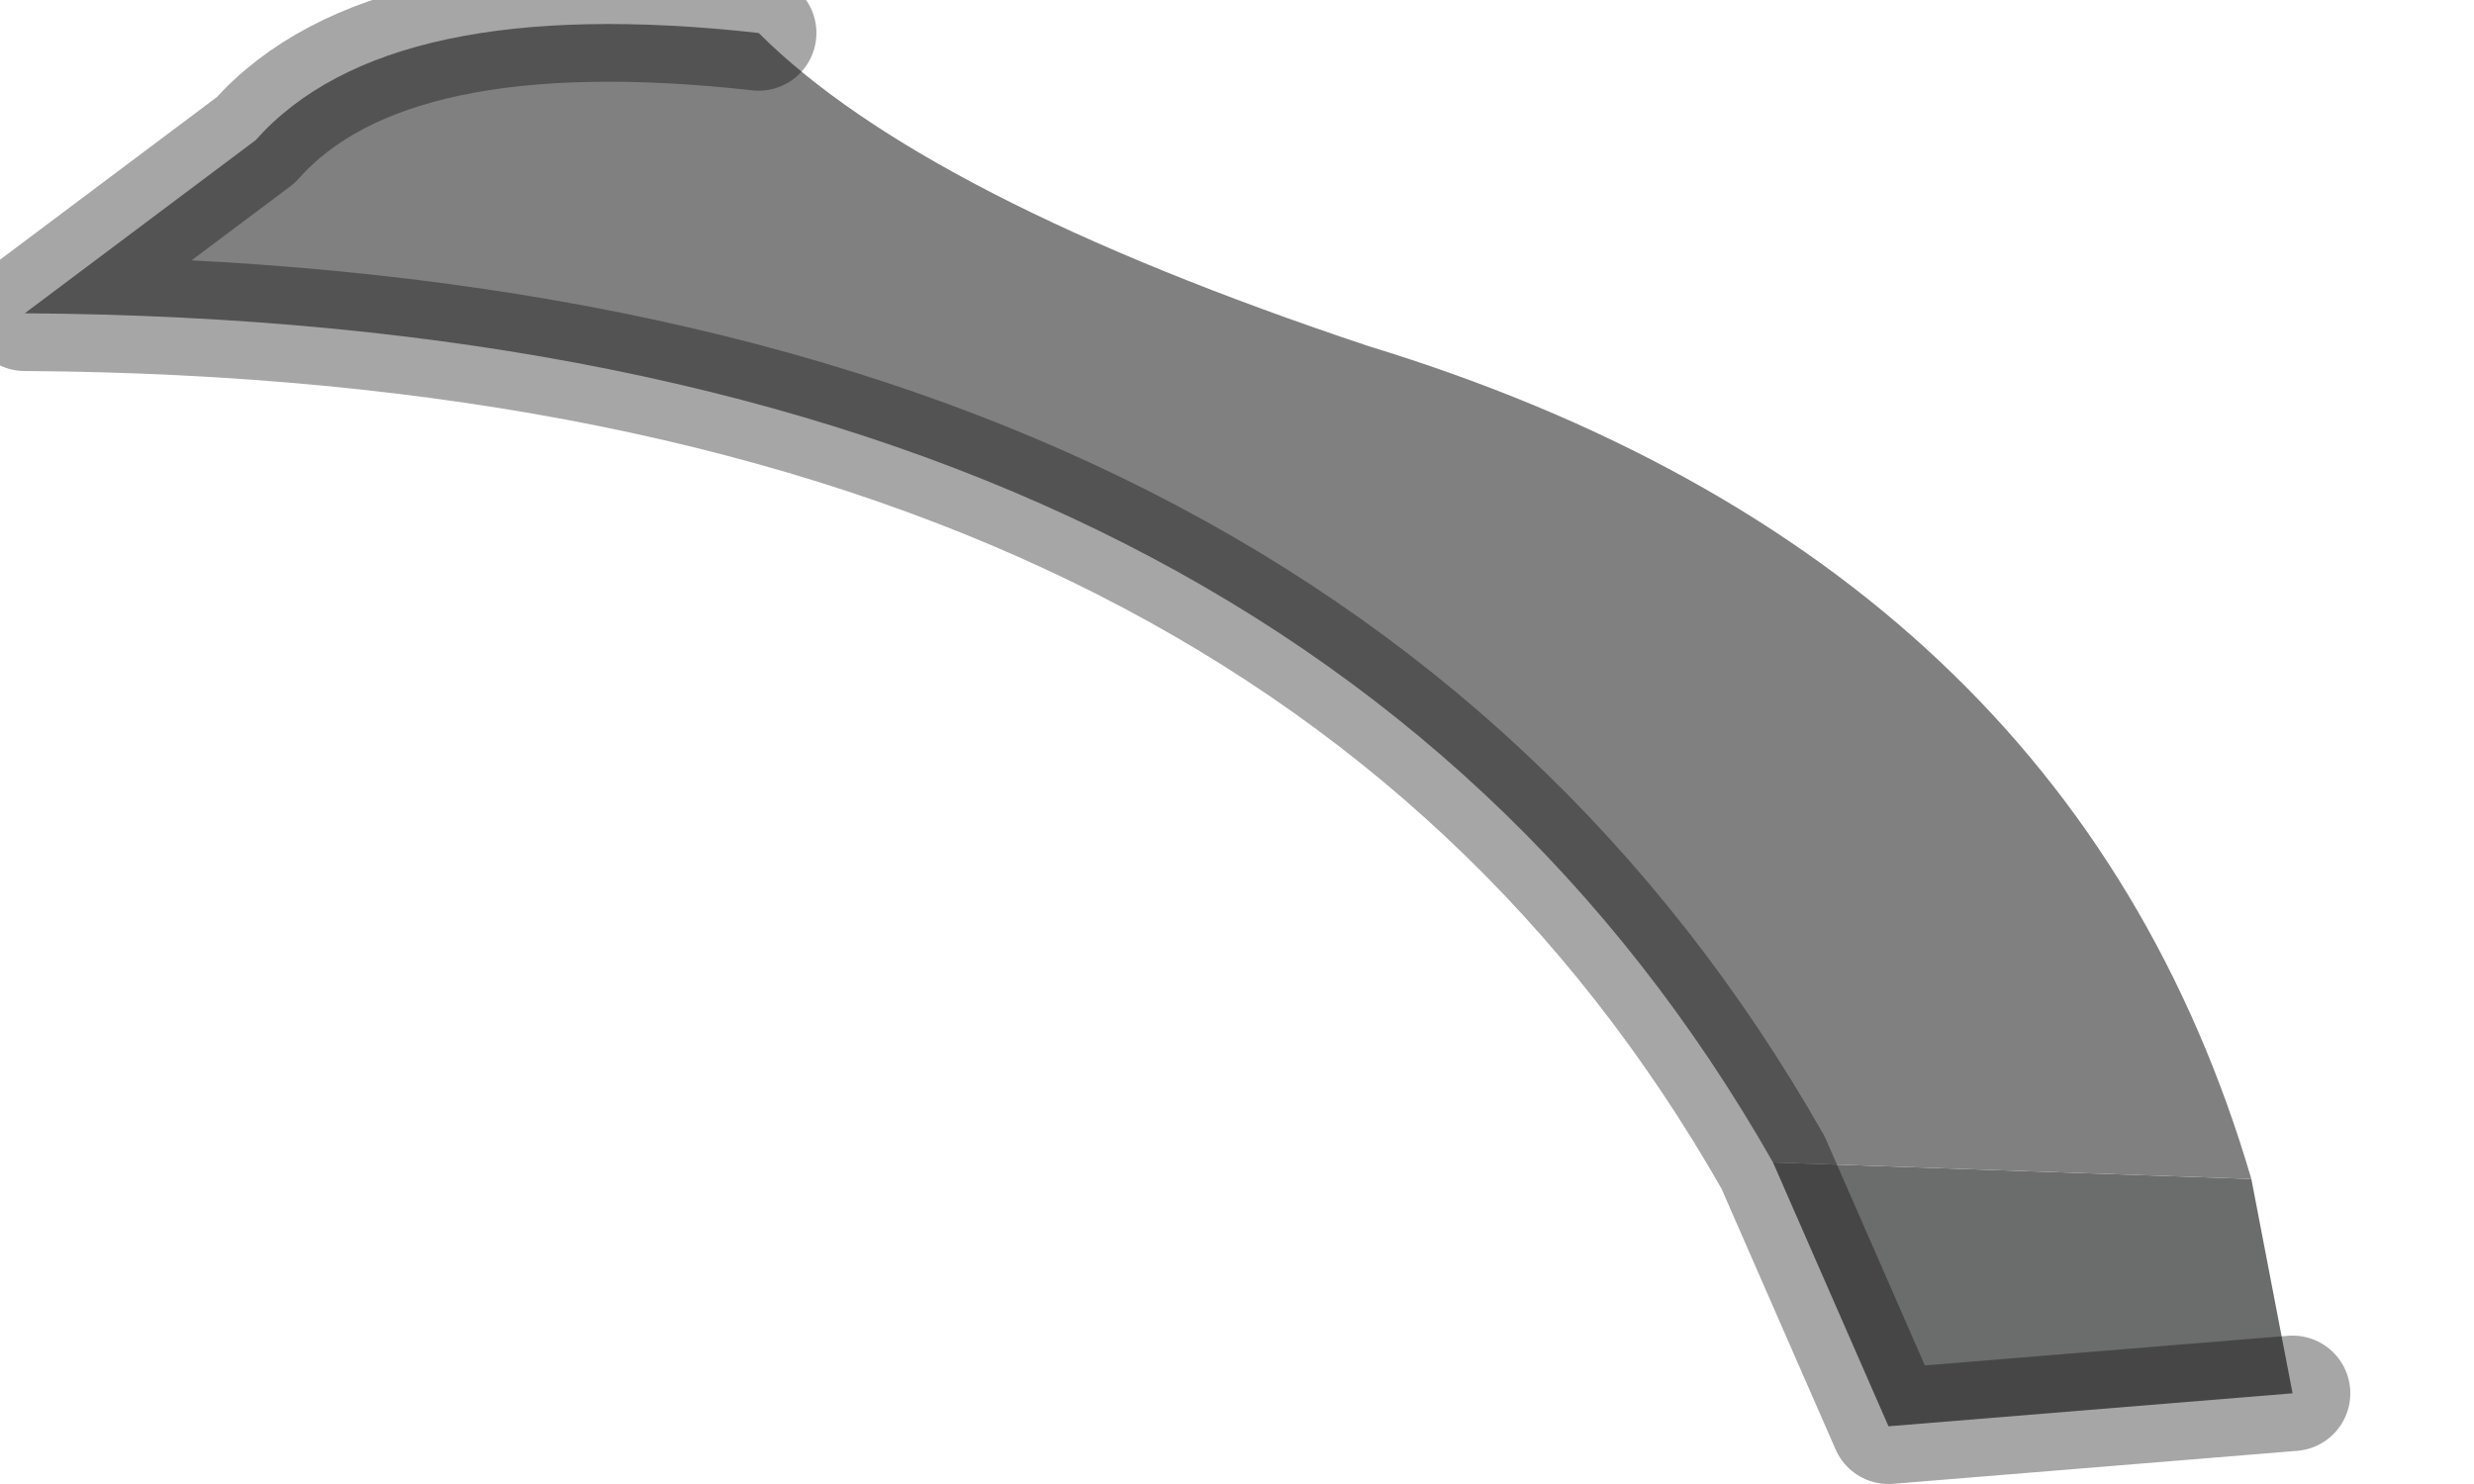 <?xml version="1.0" encoding="utf-8"?>
<svg version="1.1" id="Layer_1"
xmlns="http://www.w3.org/2000/svg"
xmlns:xlink="http://www.w3.org/1999/xlink"
width="15px" height="9px"
xml:space="preserve">
<g id="PathID_2174" transform="matrix(1, 0, 0, 1, 0.15, 0.15)">
<path style="fill:#6B6C6C;fill-opacity:1" d="M13.75 8.3L11.3 8.5L10.6 6.9L13.5 7L13.75 8.3" />
<path style="fill:#808080;fill-opacity:1" d="M0 1.75L1.4 0.7Q2.2 -0.2 4.45 0.05Q5.45 1.05 8.15 1.95Q12.4 3.25 13.5 7L10.6 6.9Q7.7 1.8 0 1.75" />
<path style="fill:none;stroke-width:0.7;stroke-linecap:round;stroke-linejoin:round;stroke-miterlimit:3;stroke:#000000;stroke-opacity:0.349" d="M4.45 0.05Q2.2 -0.2 1.4 0.7L0 1.75Q7.7 1.8 10.6 6.9L11.3 8.5L13.75 8.3" />
</g>
</svg>
